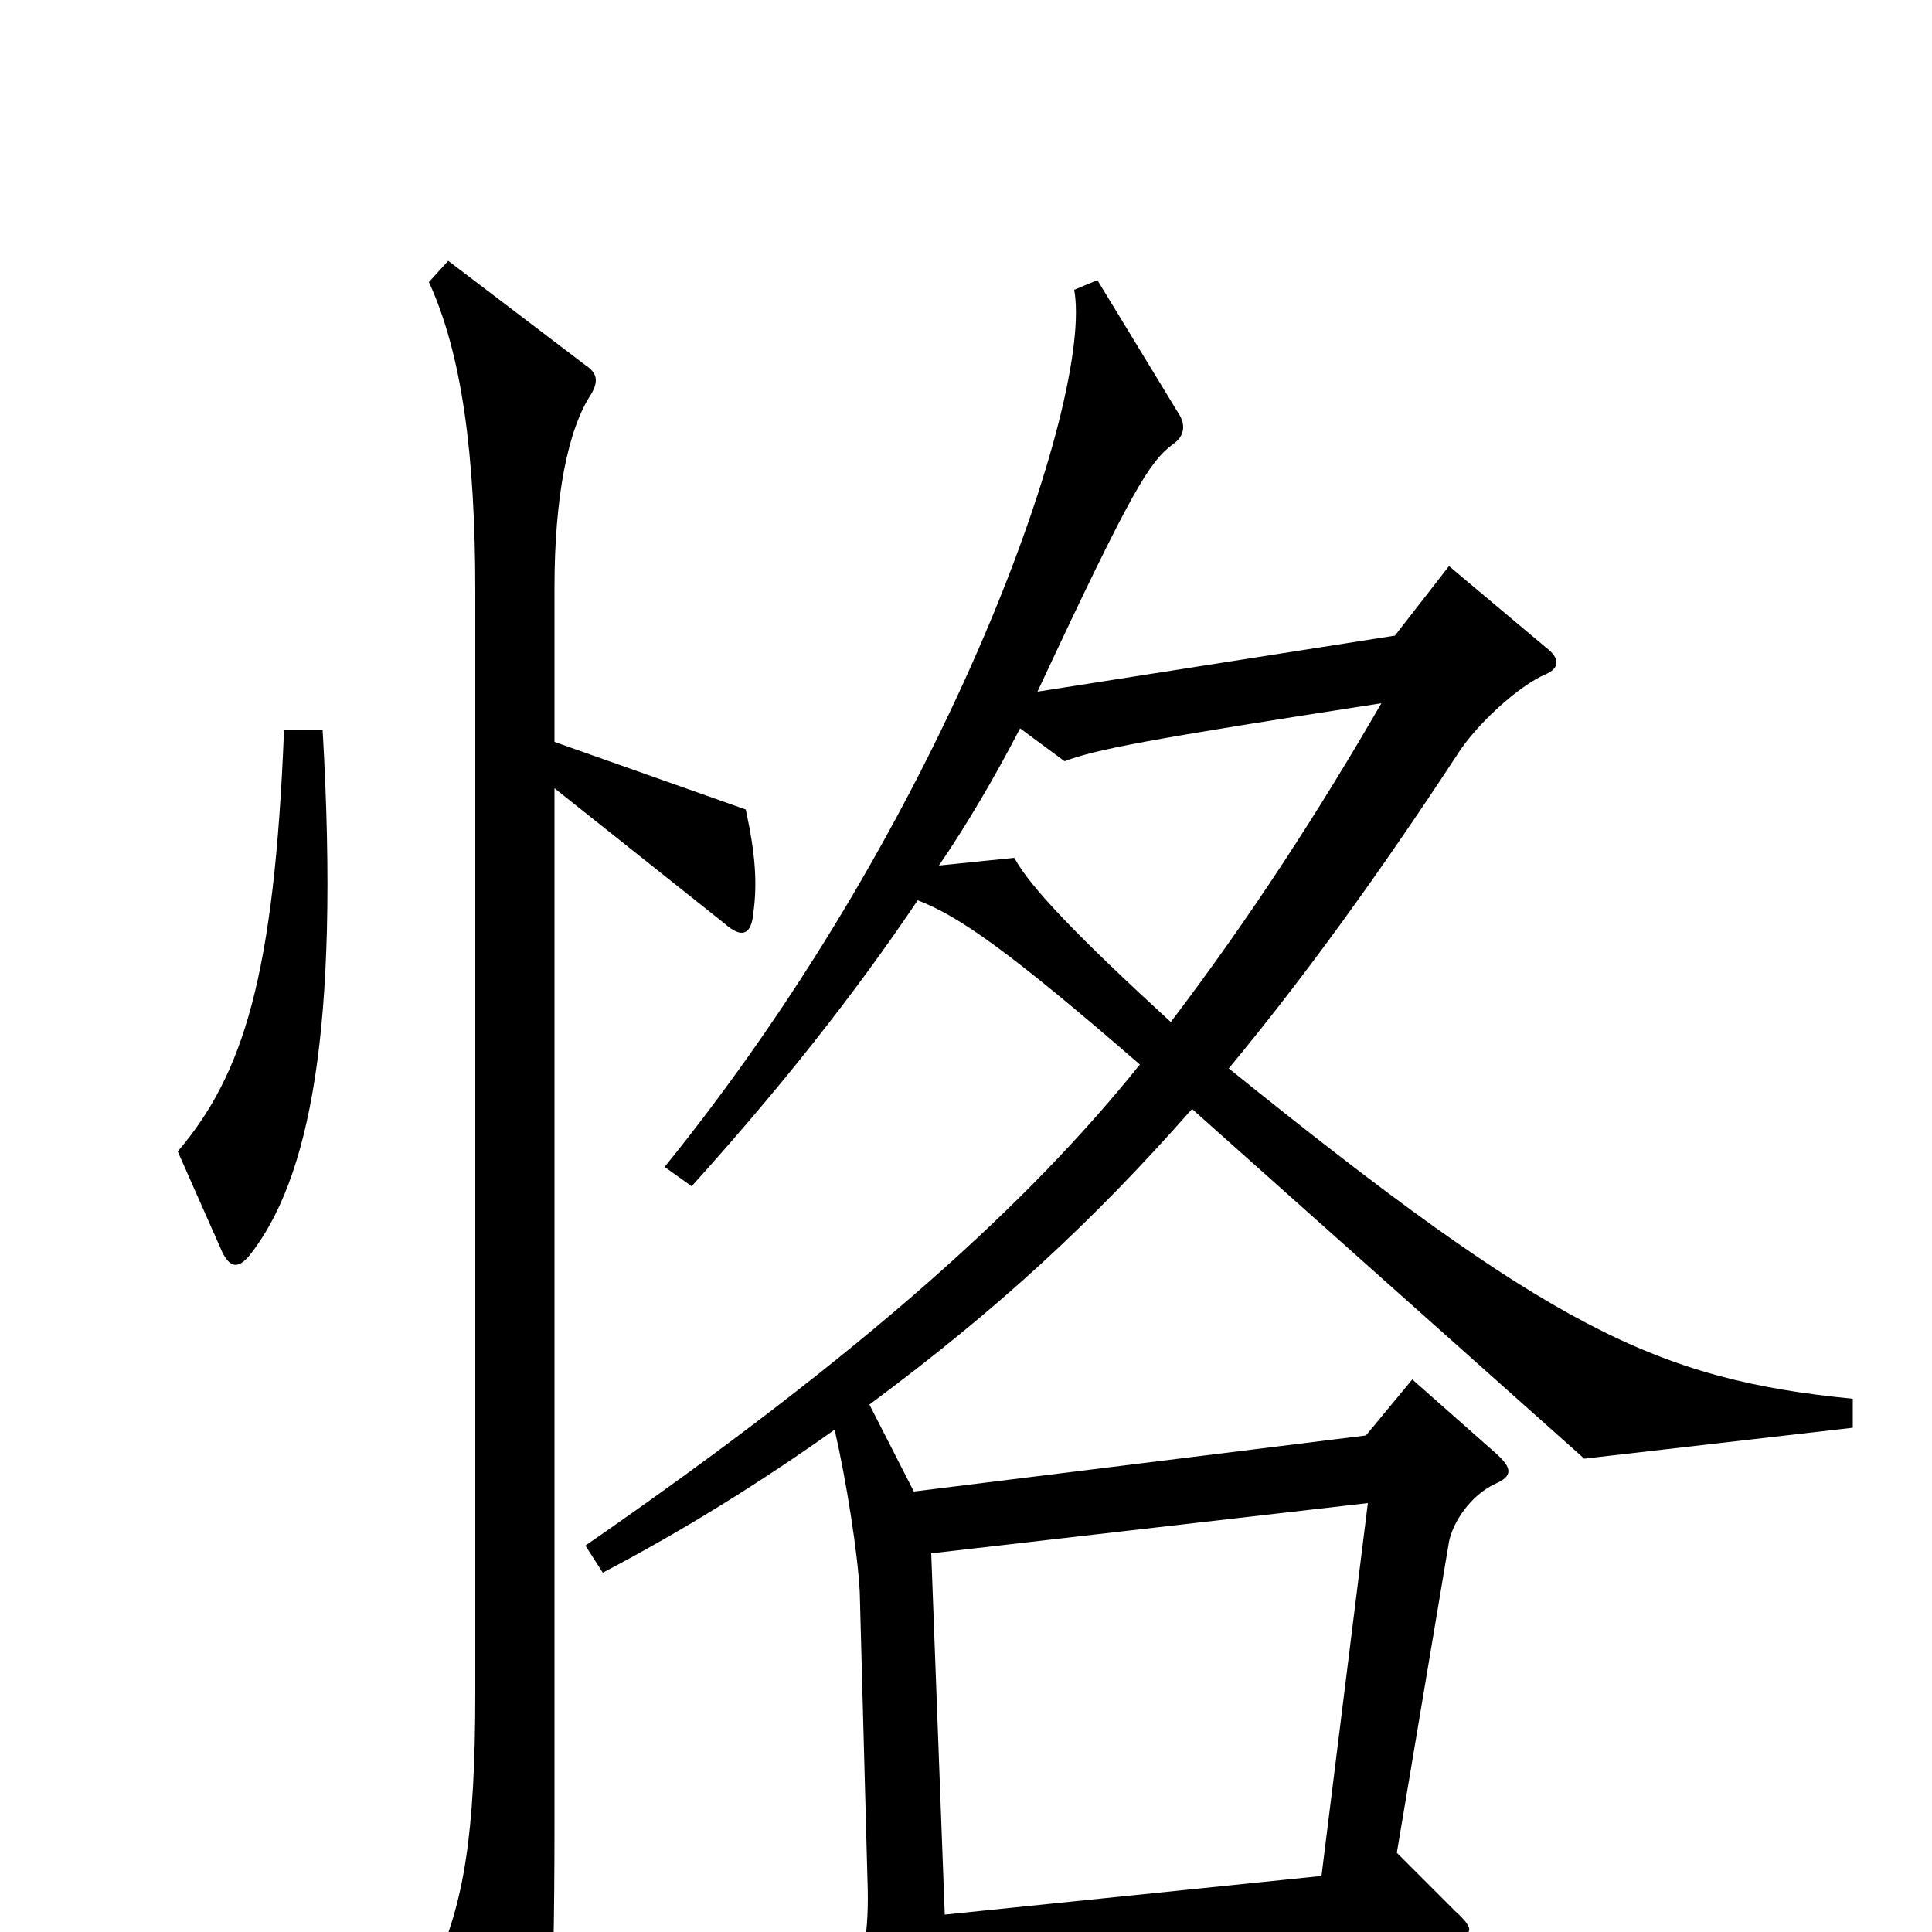 <svg xmlns="http://www.w3.org/2000/svg" viewBox="0 -1000 1000 1000">
	<path fill="#000000" d="M167 -622H147C142 -495 126 -444 92 -404L115 -352C119 -344 123 -343 129 -350C160 -389 176 -466 167 -622ZM390 -528C392 -543 391 -558 386 -581L287 -616V-696C287 -743 294 -778 306 -796C310 -803 309 -807 303 -811L232 -865L222 -854C239 -817 246 -765 246 -694V-124C246 -50 240 -15 225 18L260 92C268 108 273 108 279 92C284 80 287 44 287 -56V-592L375 -522C384 -514 389 -516 390 -528ZM959 -261V-276C857 -286 802 -313 636 -447C675 -494 714 -548 754 -609C764 -625 786 -645 800 -651C807 -654 808 -659 800 -665L750 -707L722 -671L537 -642C586 -747 595 -761 607 -770C613 -774 614 -780 610 -786L568 -855L556 -850C566 -795 493 -580 344 -396L358 -386C404 -437 442 -485 475 -534C496 -526 522 -508 590 -449C533 -378 449 -301 303 -200L312 -186C354 -208 394 -233 432 -260C438 -234 444 -196 445 -176L449 -27C450 0 447 17 438 40L469 94C475 104 480 104 485 93C489 85 492 59 490 24L749 3C763 2 764 -1 753 -11L723 -41L750 -202C752 -212 761 -226 774 -232C783 -236 783 -240 774 -248L731 -286L707 -257L473 -228L450 -273C516 -322 565 -367 617 -426L820 -245ZM715 -636C682 -579 647 -525 606 -471C558 -515 533 -541 525 -556L486 -552C501 -574 515 -598 528 -623L551 -606C567 -612 592 -617 715 -636ZM708 -222L684 -29L489 -9L482 -196Z"/>
</svg>